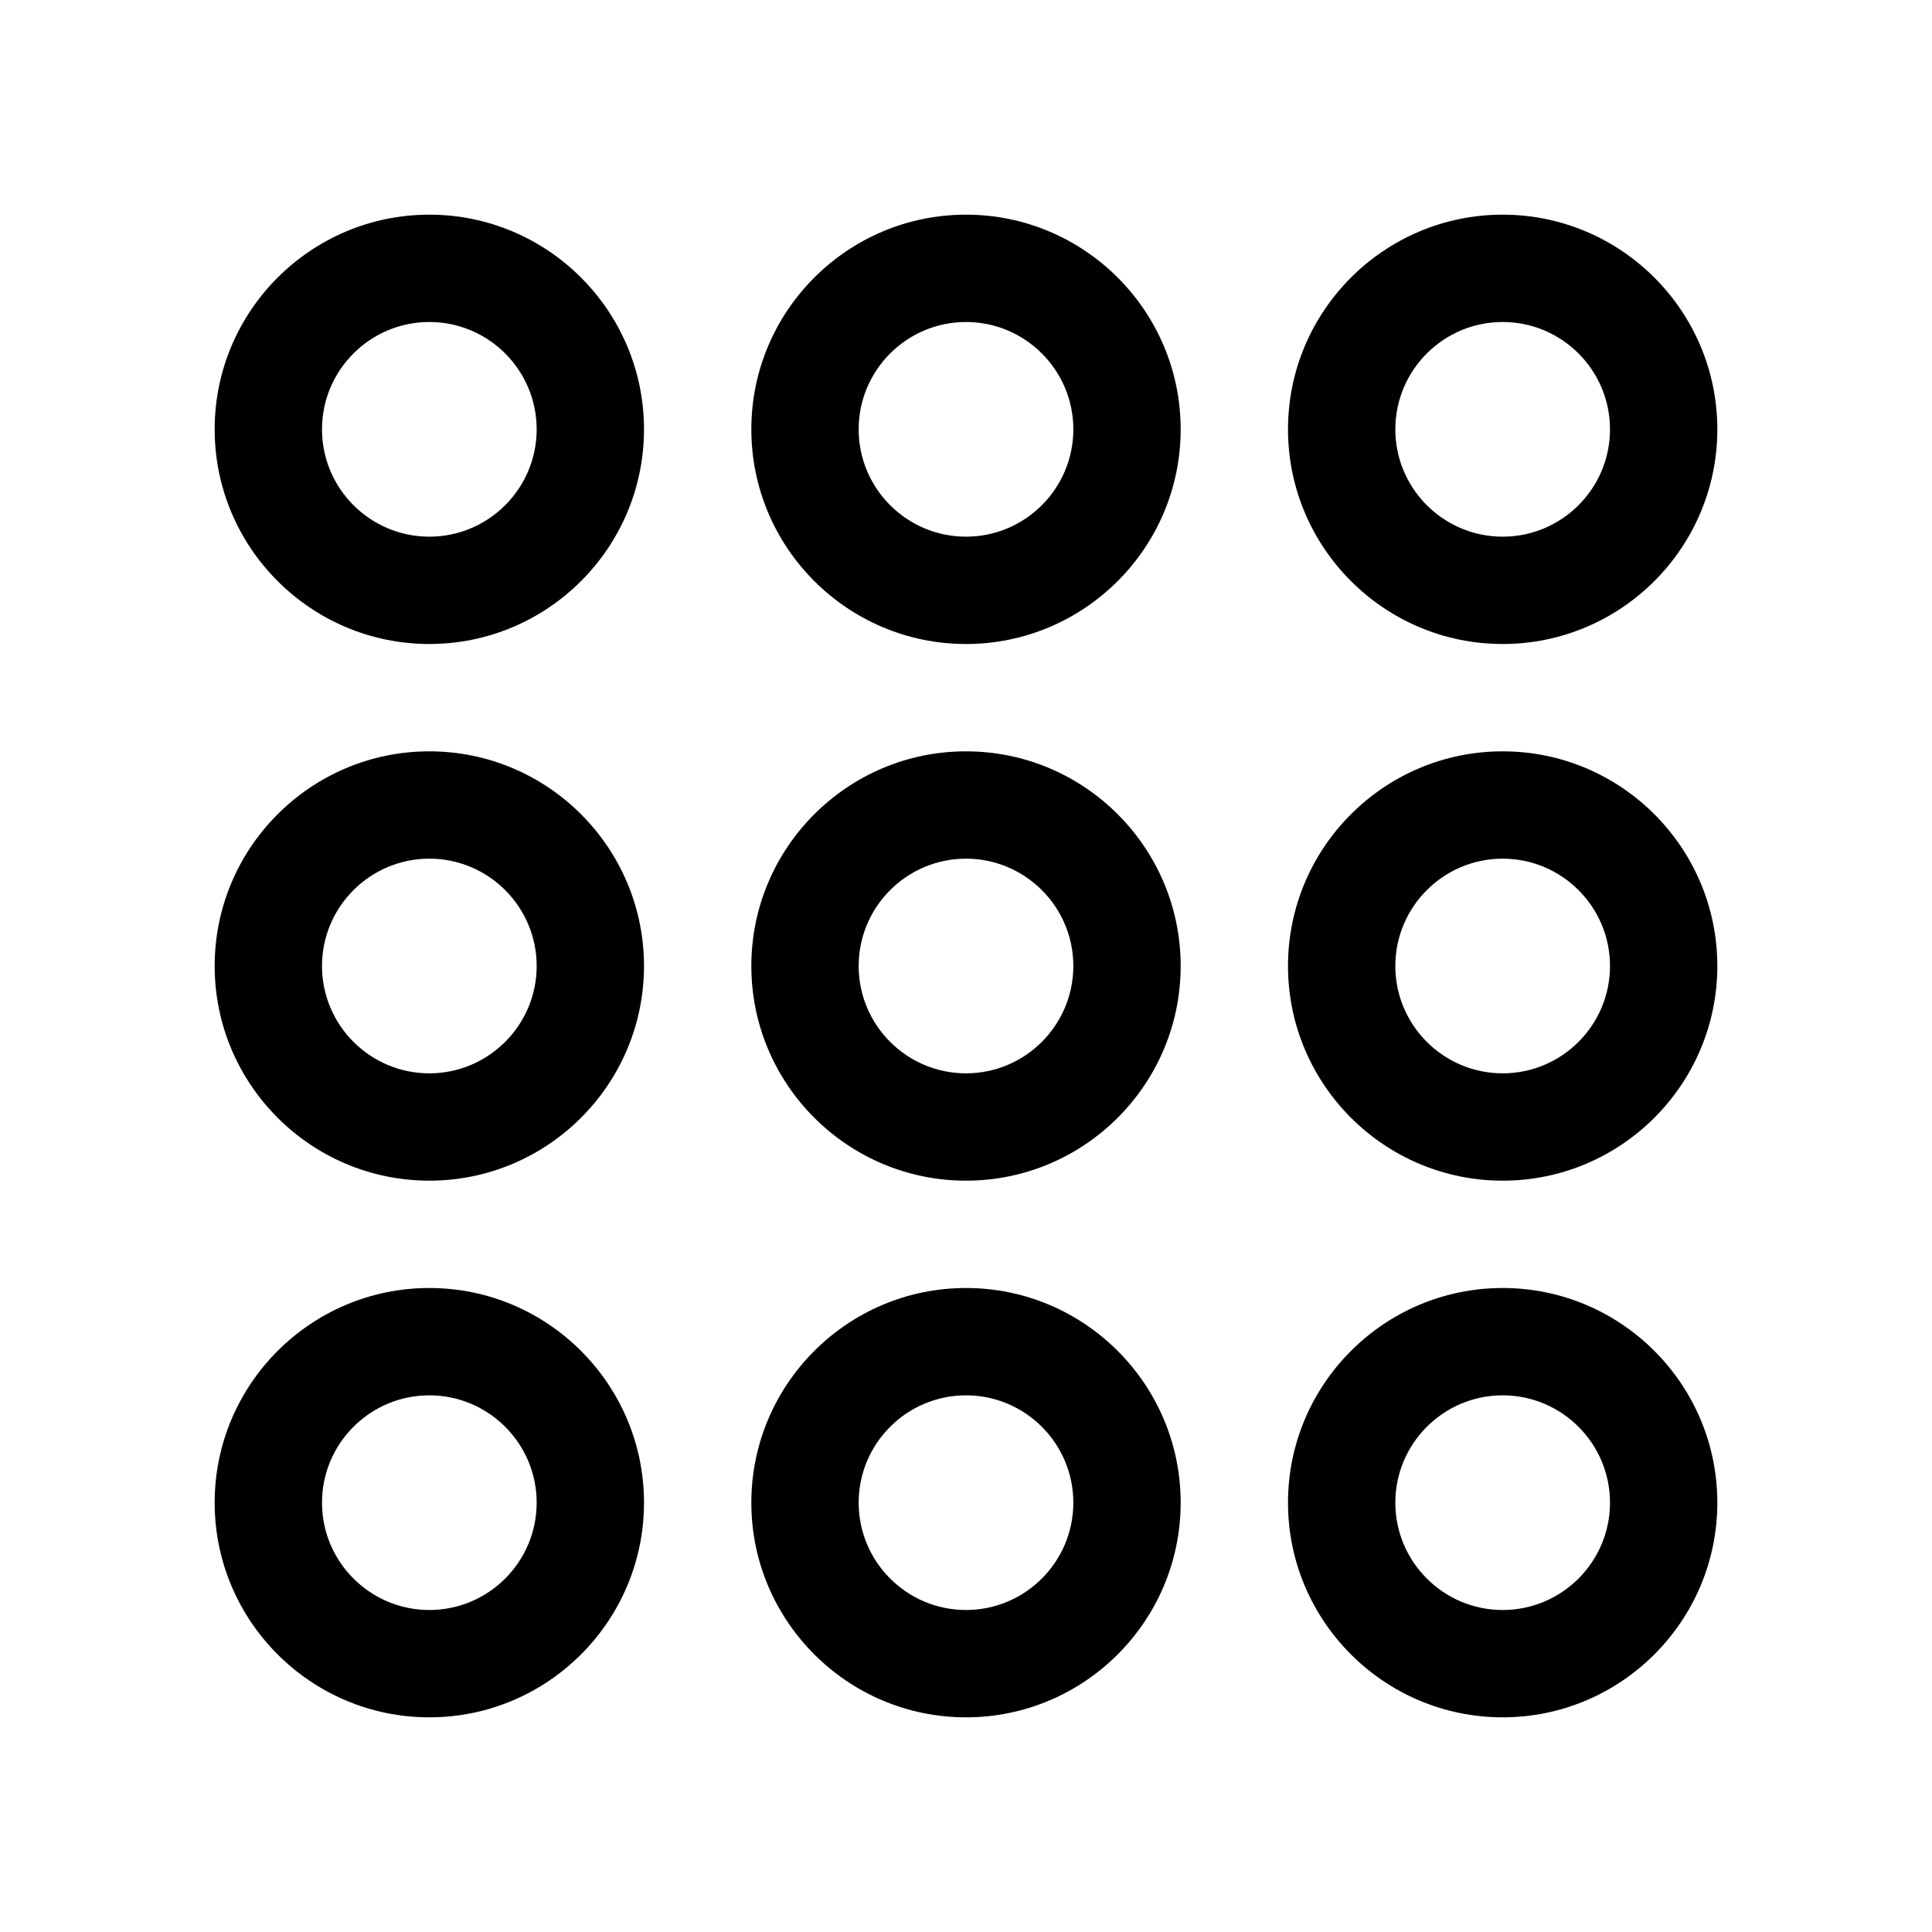 <svg xmlns="http://www.w3.org/2000/svg" width="36" height="36" viewBox="0 0 36 36">
  <g fill-rule="evenodd">
    <path d="M8 16C6.897 16 6 16.897 6 18 6 19.103 6.897 20 8 20 9.103 20 10 19.103 10 18 10 16.897 9.103 16 8 16M8 22C5.794 22 4 20.206 4 18 4 15.794 5.794 14 8 14 10.206 14 12 15.794 12 18 12 20.206 10.206 22 8 22M18 16C16.897 16 16 16.897 16 18 16 19.103 16.897 20 18 20 19.103 20 20 19.103 20 18 20 16.897 19.103 16 18 16M18 22C15.794 22 14 20.206 14 18 14 15.794 15.794 14 18 14 20.206 14 22 15.794 22 18 22 20.206 20.206 22 18 22M28 16C26.897 16 26 16.897 26 18 26 19.103 26.897 20 28 20 29.103 20 30 19.103 30 18 30 16.897 29.103 16 28 16M28 22C25.794 22 24 20.206 24 18 24 15.794 25.794 14 28 14 30.206 14 32 15.794 32 18 32 20.206 30.206 22 28 22M8 26C6.897 26 6 26.897 6 28 6 29.103 6.897 30 8 30 9.103 30 10 29.103 10 28 10 26.897 9.103 26 8 26M8 32C5.794 32 4 30.206 4 28 4 25.794 5.794 24 8 24 10.206 24 12 25.794 12 28 12 30.206 10.206 32 8 32M18 26C16.897 26 16 26.897 16 28 16 29.103 16.897 30 18 30 19.103 30 20 29.103 20 28 20 26.897 19.103 26 18 26M18 32C15.794 32 14 30.206 14 28 14 25.794 15.794 24 18 24 20.206 24 22 25.794 22 28 22 30.206 20.206 32 18 32M28 26C26.897 26 26 26.897 26 28 26 29.103 26.897 30 28 30 29.103 30 30 29.103 30 28 30 26.897 29.103 26 28 26M28 32C25.794 32 24 30.206 24 28 24 25.794 25.794 24 28 24 30.206 24 32 25.794 32 28 32 30.206 30.206 32 28 32M8 6C6.897 6 6 6.897 6 8 6 9.103 6.897 10 8 10 9.103 10 10 9.103 10 8 10 6.897 9.103 6 8 6M8 12C5.794 12 4 10.206 4 8 4 5.794 5.794 4 8 4 10.206 4 12 5.794 12 8 12 10.206 10.206 12 8 12M18 6C16.897 6 16 6.897 16 8 16 9.103 16.897 10 18 10 19.103 10 20 9.103 20 8 20 6.897 19.103 6 18 6M18 12C15.794 12 14 10.206 14 8 14 5.794 15.794 4 18 4 20.206 4 22 5.794 22 8 22 10.206 20.206 12 18 12M28 6C26.897 6 26 6.897 26 8 26 9.103 26.897 10 28 10 29.103 10 30 9.103 30 8 30 6.897 29.103 6 28 6M28 12C25.794 12 24 10.206 24 8 24 5.794 25.794 4 28 4 30.206 4 32 5.794 32 8 32 10.206 30.206 12 28 12"/>
  </g>
</svg>
